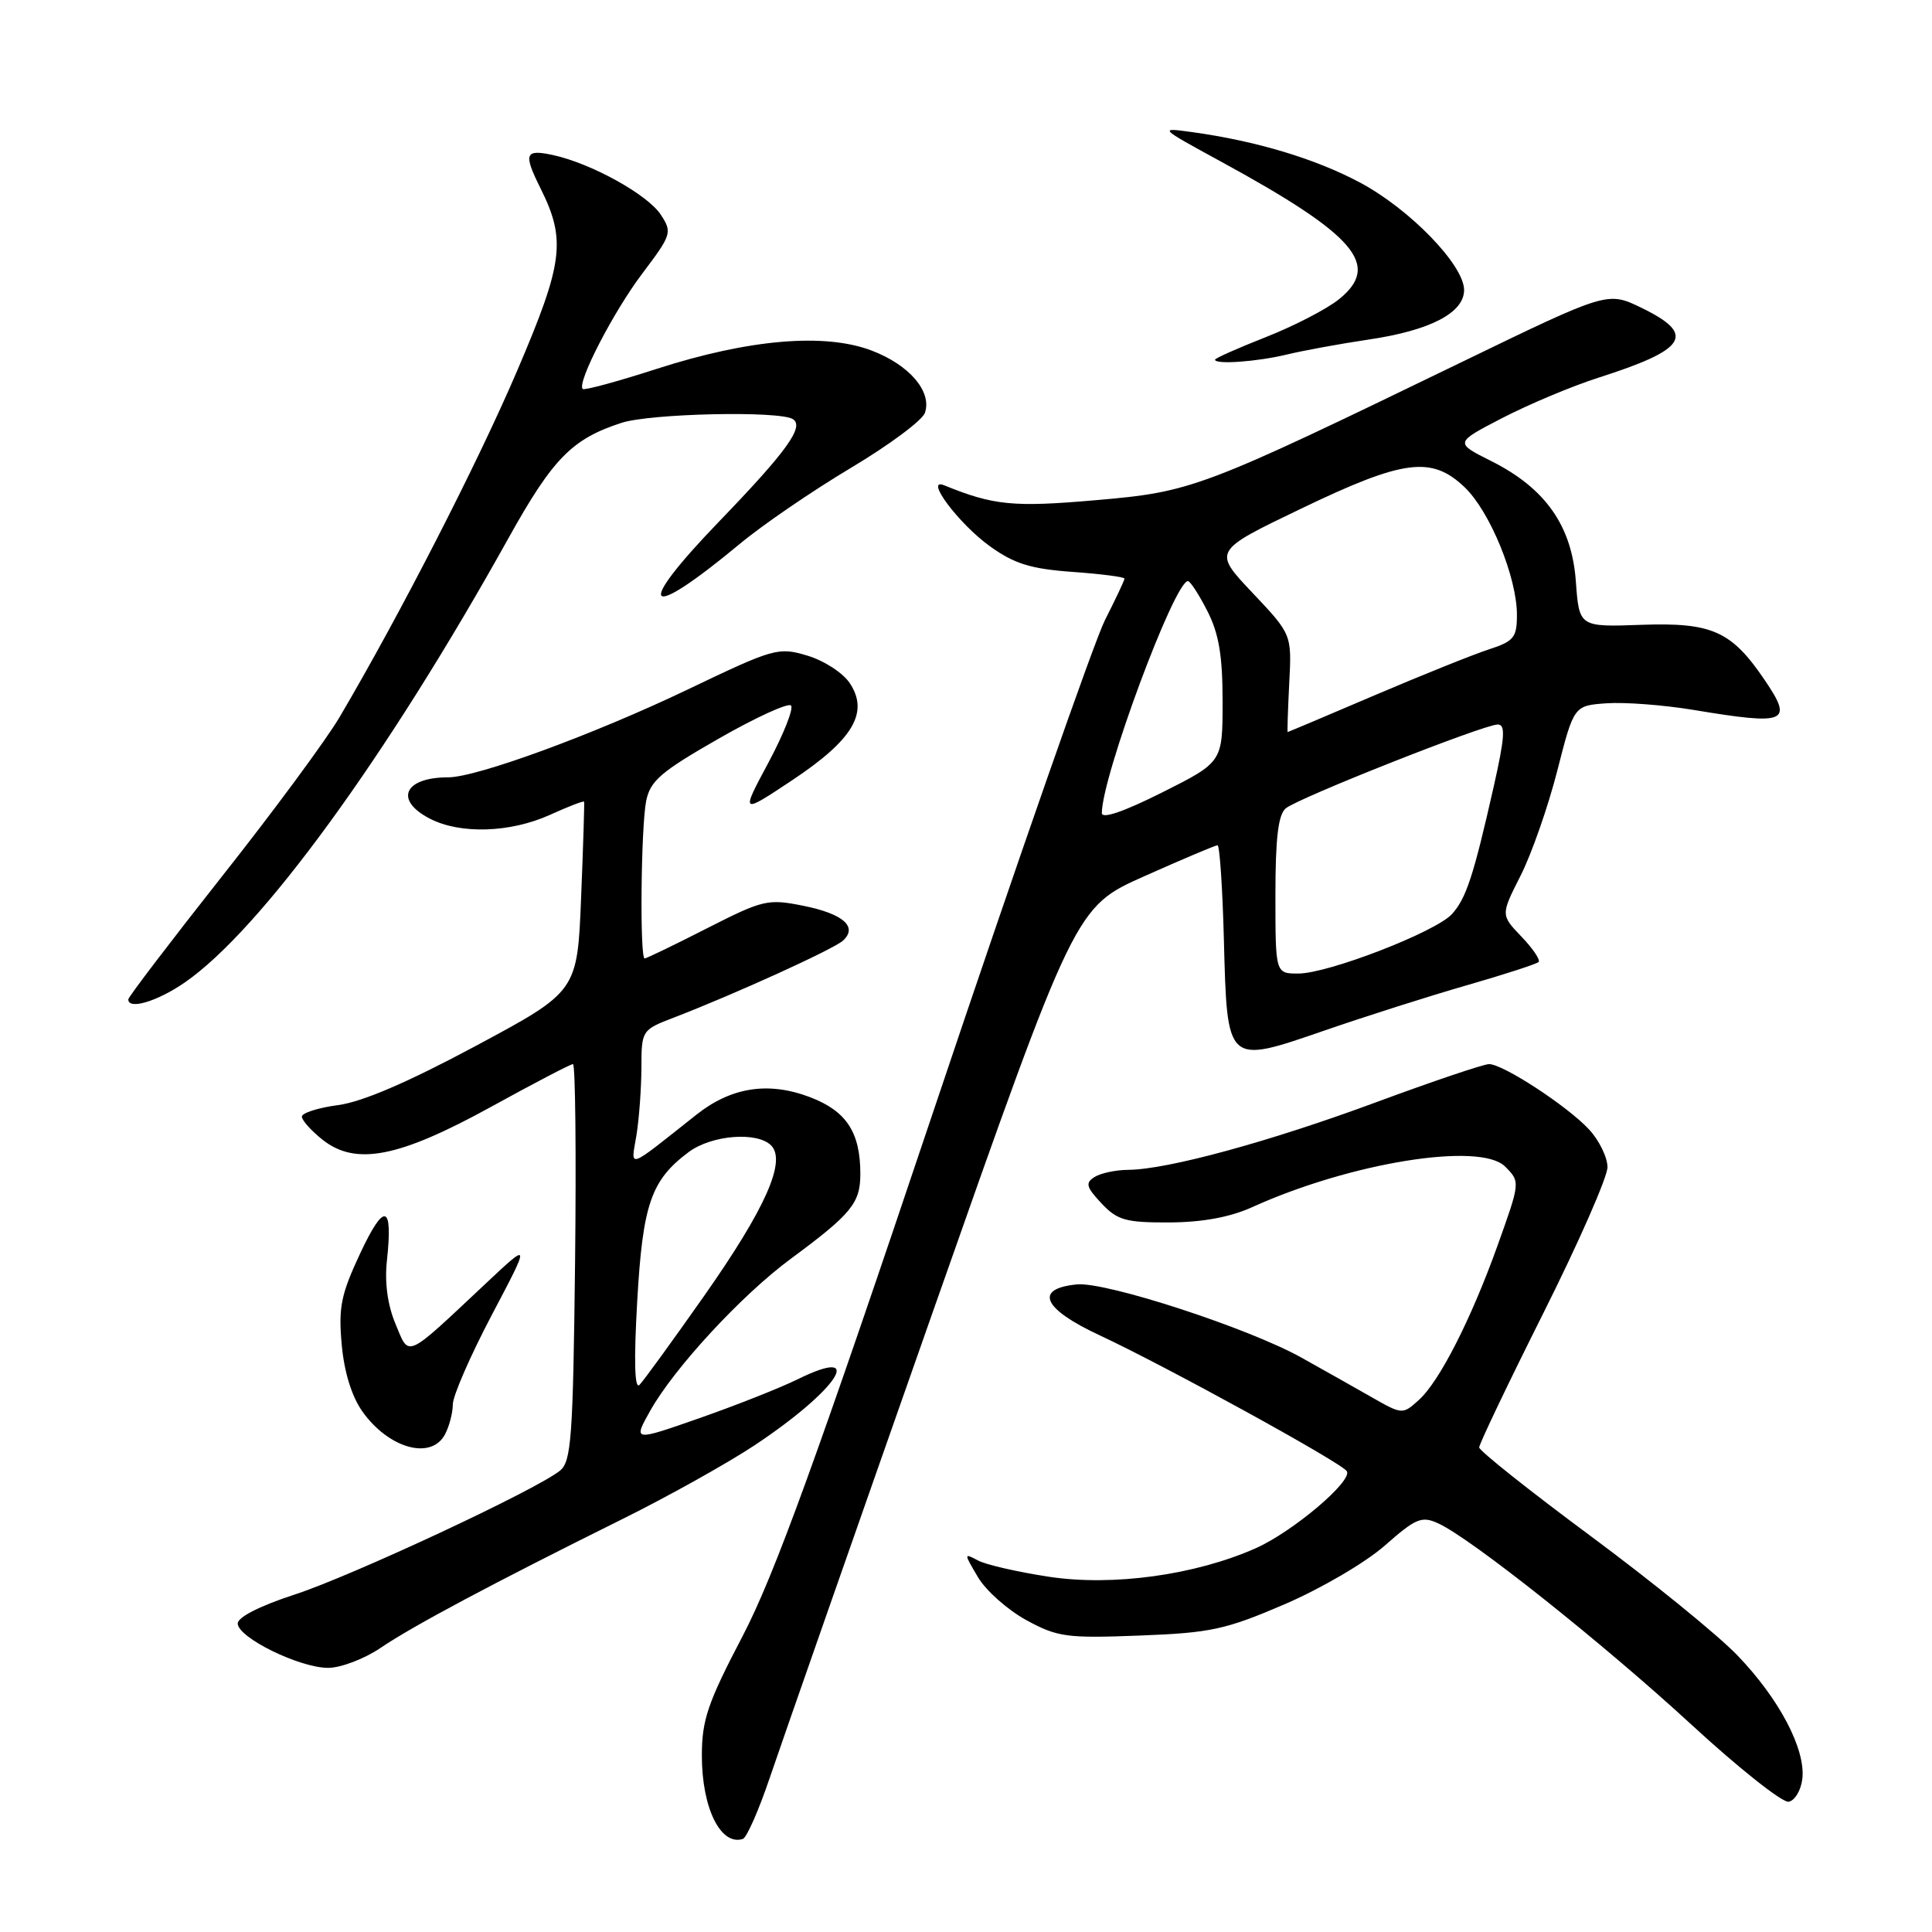 <?xml version="1.0" encoding="UTF-8" standalone="no"?>
<!DOCTYPE svg PUBLIC "-//W3C//DTD SVG 1.1//EN" "http://www.w3.org/Graphics/SVG/1.1/DTD/svg11.dtd" >
<svg xmlns="http://www.w3.org/2000/svg" xmlns:xlink="http://www.w3.org/1999/xlink" version="1.1" viewBox="0 0 256 256">
 <g >
 <path fill="currentColor"
d=" M 102.04 235.44 C 103.52 231.07 113.22 203.35 123.60 173.84 C 142.48 120.17 142.48 120.17 151.66 116.09 C 156.70 113.84 161.06 112.00 161.33 112.00 C 161.61 112.00 161.99 117.61 162.17 124.47 C 162.61 141.16 162.48 141.04 175.53 136.54 C 181.01 134.65 189.52 131.94 194.44 130.53 C 199.36 129.11 203.60 127.74 203.87 127.47 C 204.13 127.20 203.12 125.69 201.60 124.11 C 198.85 121.23 198.85 121.23 201.49 116.02 C 202.94 113.16 205.12 106.92 206.34 102.16 C 208.55 93.50 208.55 93.50 212.87 93.19 C 215.25 93.02 220.41 93.41 224.35 94.06 C 236.82 96.13 237.68 95.76 233.77 90.02 C 229.41 83.61 226.83 82.47 217.55 82.79 C 209.25 83.09 209.25 83.09 208.81 77.06 C 208.28 69.66 204.78 64.69 197.57 61.08 C 192.74 58.66 192.74 58.66 199.12 55.36 C 202.63 53.55 208.32 51.16 211.76 50.06 C 223.57 46.29 224.78 44.33 217.51 40.79 C 213.02 38.61 213.02 38.61 193.76 47.94 C 158.99 64.79 157.97 65.17 145.16 66.28 C 134.25 67.23 131.66 66.97 125.12 64.31 C 122.38 63.19 127.06 69.44 131.18 72.39 C 134.41 74.71 136.58 75.38 142.11 75.78 C 145.90 76.05 149.00 76.45 149.00 76.67 C 149.00 76.89 147.84 79.36 146.41 82.17 C 144.99 84.98 134.81 114.11 123.80 146.89 C 108.19 193.37 102.59 208.77 98.39 216.81 C 93.77 225.64 93.00 227.91 93.00 232.63 C 93.00 239.56 95.48 244.61 98.43 243.67 C 98.94 243.51 100.57 239.81 102.04 235.44 Z  M 238.82 235.70 C 239.27 231.78 235.76 225.10 230.22 219.35 C 227.63 216.65 218.86 209.53 210.75 203.52 C 202.64 197.51 196.00 192.23 196.00 191.79 C 196.00 191.34 199.82 183.34 204.50 174.00 C 209.18 164.66 213.00 155.96 213.00 154.66 C 213.00 153.36 211.90 151.11 210.57 149.67 C 207.70 146.57 199.17 141.00 197.31 141.00 C 196.59 141.00 189.87 143.27 182.38 146.04 C 168.26 151.27 154.70 154.97 149.50 155.01 C 147.85 155.02 145.84 155.45 145.03 155.96 C 143.78 156.75 143.93 157.29 145.95 159.45 C 148.06 161.69 149.15 162.00 154.92 161.98 C 159.32 161.96 162.96 161.29 165.91 159.96 C 178.96 154.04 196.13 151.28 199.43 154.57 C 201.46 156.60 201.46 156.60 198.38 165.19 C 194.90 174.86 190.73 183.04 188.03 185.48 C 185.84 187.46 185.83 187.46 181.67 185.09 C 179.38 183.78 175.24 181.45 172.48 179.91 C 165.48 175.99 146.56 169.82 142.70 170.19 C 136.97 170.75 138.16 173.42 145.70 176.93 C 154.43 181.00 177.78 193.83 178.46 194.94 C 179.26 196.24 171.27 202.99 166.37 205.16 C 158.35 208.71 147.46 210.21 139.00 208.93 C 134.88 208.30 130.64 207.34 129.59 206.77 C 127.70 205.77 127.70 205.80 129.59 208.99 C 130.64 210.77 133.53 213.33 136.00 214.68 C 140.14 216.93 141.34 217.09 151.00 216.72 C 160.43 216.36 162.38 215.94 170.20 212.58 C 175.02 210.51 180.95 207.04 183.50 204.79 C 187.61 201.17 188.38 200.85 190.56 201.85 C 194.90 203.82 212.39 217.73 224.11 228.51 C 230.37 234.28 236.18 238.88 237.00 238.74 C 237.82 238.60 238.64 237.23 238.82 235.70 Z  M 50.45 218.34 C 54.73 215.43 65.43 209.74 82.50 201.27 C 88.55 198.27 96.42 193.87 100.00 191.50 C 111.02 184.17 114.91 178.23 105.74 182.74 C 103.41 183.89 97.54 186.21 92.69 187.91 C 83.88 190.99 83.88 190.99 86.17 186.91 C 89.36 181.24 98.28 171.59 104.79 166.79 C 112.83 160.85 114.00 159.42 114.00 155.55 C 114.00 150.04 112.16 147.23 107.36 145.39 C 101.83 143.28 96.91 144.04 92.28 147.70 C 82.90 155.13 83.59 154.89 84.33 150.45 C 84.68 148.28 84.98 144.25 84.99 141.49 C 85.00 136.53 85.04 136.47 89.25 134.85 C 97.32 131.75 110.50 125.75 111.71 124.63 C 113.69 122.80 111.72 121.08 106.44 120.02 C 101.74 119.08 101.12 119.22 93.67 123.01 C 89.36 125.21 85.65 127.00 85.42 127.00 C 84.76 127.00 84.93 109.60 85.62 106.13 C 86.16 103.47 87.56 102.26 95.18 97.90 C 100.10 95.08 104.43 93.10 104.81 93.48 C 105.19 93.86 103.84 97.27 101.82 101.05 C 98.14 107.92 98.14 107.92 104.99 103.37 C 113.03 98.02 115.17 94.43 112.62 90.55 C 111.73 89.18 109.22 87.55 107.00 86.88 C 103.12 85.72 102.60 85.87 91.11 91.37 C 78.65 97.33 63.18 103.00 59.39 103.00 C 53.55 103.00 52.20 106.02 56.95 108.47 C 60.99 110.57 67.63 110.35 72.90 107.96 C 75.32 106.86 77.34 106.08 77.40 106.23 C 77.45 106.38 77.28 112.10 77.00 118.93 C 76.50 131.37 76.50 131.37 63.06 138.58 C 54.09 143.39 48.03 146.00 44.81 146.43 C 42.17 146.78 40.00 147.47 40.00 147.96 C 40.00 148.45 41.24 149.83 42.75 151.03 C 47.15 154.50 52.86 153.38 65.07 146.66 C 70.72 143.55 75.60 141.00 75.92 141.00 C 76.24 141.00 76.36 152.81 76.20 167.25 C 75.93 190.51 75.70 193.66 74.20 194.87 C 71.05 197.42 46.56 208.85 39.00 211.30 C 34.46 212.78 31.50 214.28 31.50 215.12 C 31.50 216.98 39.68 221.00 43.48 221.00 C 45.16 221.00 48.30 219.80 50.45 218.34 Z  M 58.96 190.07 C 59.53 189.00 60.00 187.21 60.00 186.09 C 60.00 184.97 62.32 179.65 65.15 174.27 C 70.30 164.50 70.30 164.50 64.40 170.04 C 53.55 180.22 54.27 179.90 52.40 175.41 C 51.35 172.91 50.95 169.93 51.27 167.02 C 52.08 159.55 50.94 159.23 47.74 166.05 C 45.18 171.52 44.83 173.23 45.28 178.17 C 45.61 181.84 46.61 185.04 48.02 187.03 C 51.52 191.95 57.13 193.50 58.96 190.07 Z  M 24.49 130.18 C 34.56 123.22 51.22 100.34 67.38 71.30 C 73.26 60.74 75.79 58.16 82.35 56.03 C 86.19 54.78 103.24 54.41 105.05 55.53 C 106.63 56.51 104.27 59.79 95.22 69.17 C 83.91 80.91 85.44 82.52 98.00 72.09 C 101.03 69.56 107.67 65.03 112.74 62.00 C 117.81 58.98 122.23 55.69 122.56 54.70 C 123.51 51.88 120.50 48.36 115.52 46.46 C 109.31 44.08 99.24 44.94 87.04 48.87 C 81.84 50.55 77.42 51.75 77.21 51.54 C 76.41 50.74 81.26 41.34 85.11 36.24 C 89.00 31.09 89.09 30.79 87.56 28.45 C 85.80 25.77 78.33 21.64 73.25 20.54 C 69.56 19.75 69.33 20.35 71.60 24.91 C 75.04 31.80 74.66 34.79 68.52 49.14 C 63.27 61.41 52.99 81.45 45.01 95.00 C 43.23 98.03 36.20 107.55 29.38 116.17 C 22.57 124.80 17.00 132.11 17.00 132.42 C 17.00 133.85 20.85 132.69 24.49 130.18 Z  M 170.50 46.98 C 172.70 46.45 177.59 45.55 181.37 44.99 C 189.51 43.79 194.00 41.45 194.00 38.43 C 194.00 35.13 186.81 27.71 180.21 24.19 C 174.28 21.03 166.50 18.69 158.00 17.51 C 153.51 16.89 153.52 16.90 161.71 21.37 C 179.66 31.16 183.06 35.13 177.40 39.67 C 175.81 40.95 171.46 43.20 167.75 44.66 C 164.04 46.12 161.00 47.47 161.00 47.66 C 161.00 48.33 166.57 47.93 170.50 46.98 Z  M 169.00 118.62 C 169.00 111.06 169.37 107.94 170.37 107.11 C 172.05 105.72 196.62 96.00 198.46 96.00 C 199.51 96.00 199.40 97.68 197.92 104.25 C 195.25 116.06 194.28 119.04 192.39 121.12 C 190.25 123.48 176.00 129.00 172.03 129.00 C 169.00 129.00 169.00 129.00 169.00 118.62 Z  M 146.00 107.74 C 146.00 102.91 155.62 77.00 157.41 77.00 C 157.71 77.00 158.87 78.78 159.98 80.96 C 161.51 83.96 162.00 86.87 162.00 92.95 C 162.00 100.98 162.00 100.98 154.00 105.00 C 148.92 107.55 146.00 108.55 146.00 107.74 Z  M 170.83 90.53 C 171.17 84.06 171.17 84.06 165.95 78.54 C 160.72 73.01 160.72 73.01 172.38 67.41 C 186.00 60.86 189.70 60.38 194.09 64.58 C 197.43 67.78 201.00 76.50 201.00 81.46 C 201.00 84.49 200.60 84.97 197.25 86.06 C 195.19 86.73 188.38 89.47 182.12 92.14 C 175.87 94.81 170.69 97.00 170.62 97.00 C 170.56 97.00 170.65 94.09 170.83 90.53 Z  M 84.43 172.50 C 85.16 159.56 86.26 156.38 91.26 152.65 C 94.28 150.40 100.31 149.91 102.17 151.77 C 104.23 153.83 101.43 160.13 93.36 171.63 C 89.16 177.61 85.28 182.95 84.74 183.50 C 84.09 184.16 83.98 180.39 84.43 172.50 Z "/>
</g>
</svg>